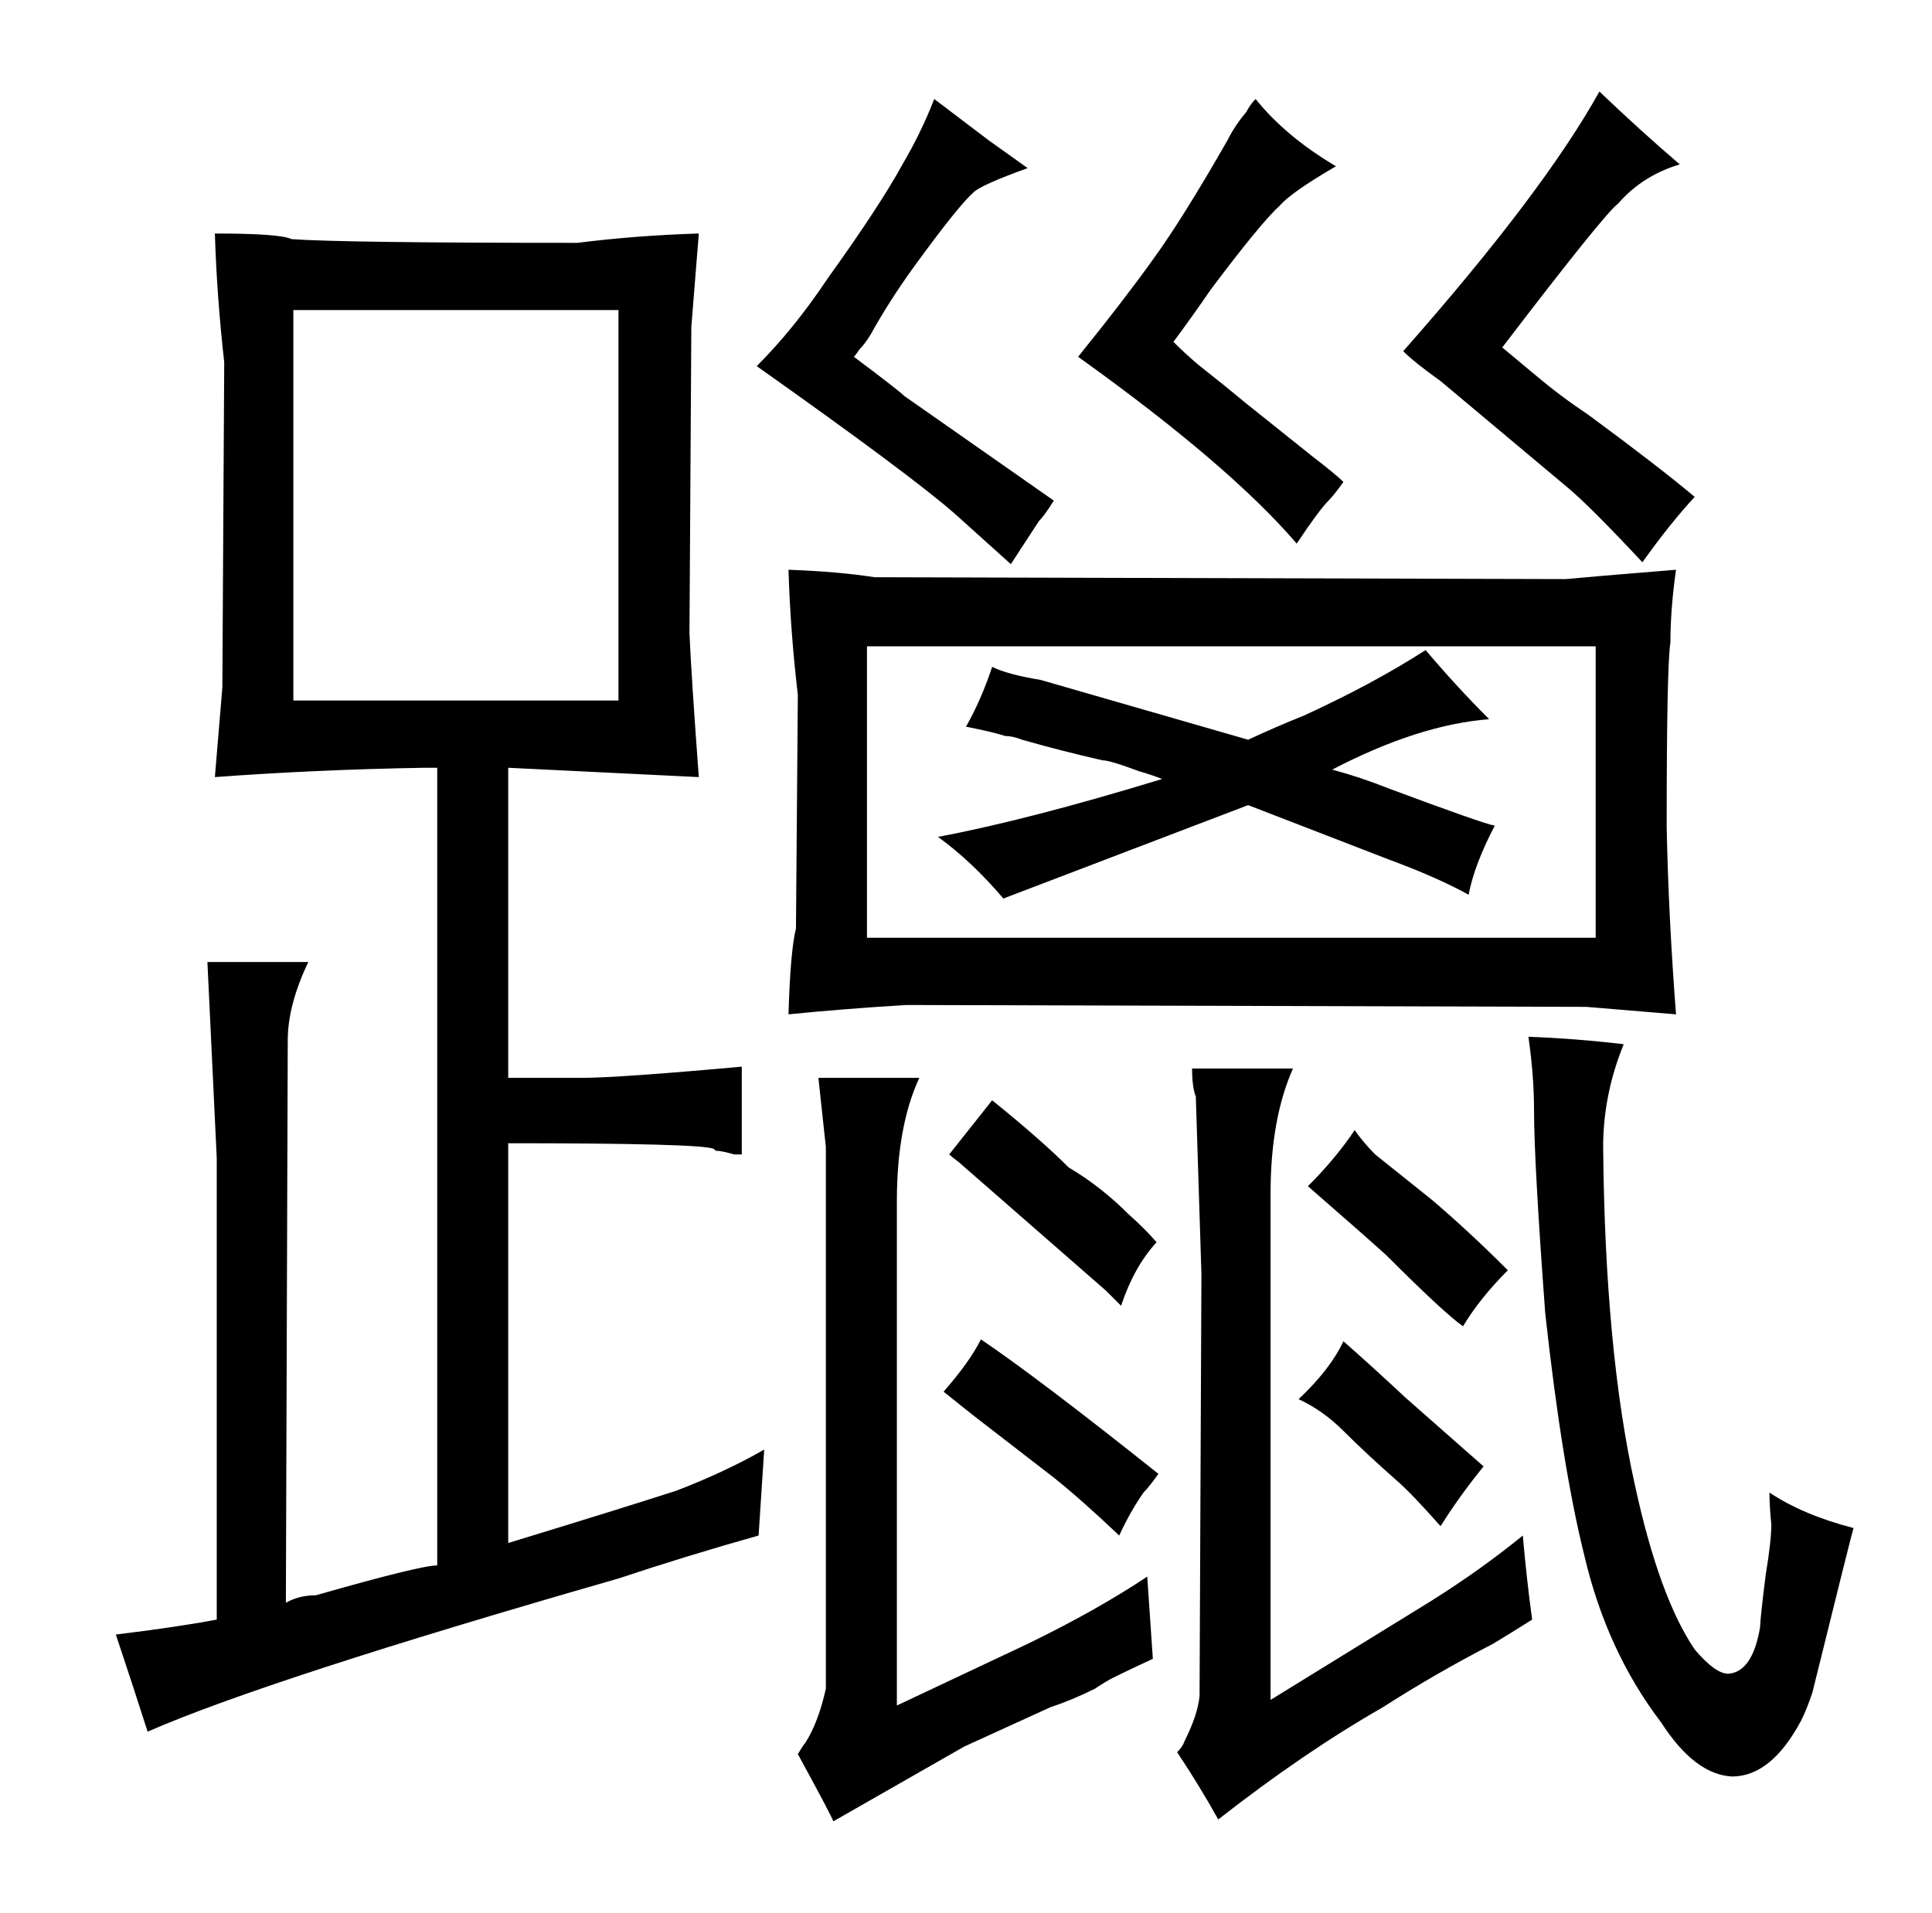 <?xml version="1.0" standalone="no"?>
<!DOCTYPE svg PUBLIC "-//W3C//DTD SVG 1.1//EN" "http://www.w3.org/Graphics/SVG/1.1/DTD/svg11.dtd" >
<svg xmlns="http://www.w3.org/2000/svg" xmlns:xlink="http://www.w3.org/1999/xlink" version="1.1" viewBox="-10 0 1034 1024">
  <g transform="matrix(1 0 0 -1 0 820)">
   <path fill="currentColor"
d="M106 -47q-21 -4 -54 -8q10 -30 17 -52q64 28 252 82q36 12 75 23l3 46q-21 -12 -47 -22q-31 -10 -90 -28v214q103 0 110 -3l1 -1q3 0 10 -2h4v47q-66 -6 -86 -6h-39v166l102 -5q-4 54 -5 77l1 164l4 50q-33 -1 -65 -5q-126 0 -153 2q-6 3 -41 3q1 -33 5 -69l-1 -174
l-4 -48q54 4 112 5h7v-427q-9 0 -65 -16q-9 0 -16 -4l1 301q0 19 11 42h-54l5 -105v-247zM147 445v209h174v-209h-174zM479 677q24 33 32 40q4 4 29 13l-21 15l-29 22q-7 -18 -17 -35q-12 -22 -40 -61q-18 -27 -38 -47q82 -58 106 -79l30 -27l15 23q3 3 8 11l-80 56
q-3 3 -27 21q1 1 3 4q3 3 6 8q10 18 23 36zM733 398q-15 6 -30 10q46 24 84 27q-18 18 -34 37q-28 -18 -65 -35q-15 -6 -30 -13l-111 32q-18 3 -26 7q-6 -18 -14 -32q15 -3 21 -5q4 0 9 -2q21 -6 43 -11q4 0 20 -6q4 -1 12 -4q-72 -22 -120 -31q18 -13 35 -33l131 50l75 -29
q27 -10 43 -19q3 16 14 37q-6 1 -57 20zM887 515q-49 -4 -59 -5l-370 1q-19 3 -46 4q1 -33 5 -67l-1 -125q-3 -12 -4 -46q30 3 63 5l364 -1l48 -4q-4 52 -5 100q0 87 2 99q0 18 3 39zM454 318v156h390v-156h-390zM812 619l-18 15q55 72 62 77q13 15 33 21q-21 18 -43 39
q-30 -54 -105 -139q6 -6 20 -16l68 -57q12 -10 40 -40q15 21 28 35q-19 16 -57 44q-15 10 -28 21zM552 -94q12 4 24 10q6 4 10 6q6 3 21 10l-3 44q-27 -18 -64 -36l-70 -33v270q0 40 12 66h-54l4 -37v-290q-4 -18 -11 -29q-1 -1 -4 -6q18 -33 19 -36l70 40zM510 63l44 -34
q15 -12 35 -31q6 13 13 23q3 3 8 10q-64 51 -95 72q-6 -12 -20 -28zM503 198l79 -69l8 -8q7 21 19 34q-6 7 -15 15q-15 15 -32 25q-15 15 -41 36l-23 -29q1 -1 5 -4zM657 760q-6 -7 -10 -15q-24 -42 -40 -64q-15 -21 -40 -52q81 -58 117 -100q12 18 17 23q3 3 8 10
q-4 4 -17 14l-35 28q-12 10 -26 21q-7 6 -13 12q9 12 20 28q27 36 37 45q6 7 30 21q-27 16 -43 36q-3 -3 -5 -7zM670 181q0 40 12 67h-54q0 -10 2 -15l3 -95l-1 -226q-1 -10 -8 -24q-1 -3 -4 -6q12 -18 22 -36q46 36 88 60q28 18 59 34q10 6 21 13q-3 22 -5 45
q-22 -18 -49 -35l-86 -53v271zM784 35l-42 37q-16 15 -33 30q-7 -15 -24 -31q13 -6 24 -17q12 -12 29 -27q7 -6 23 -24q10 16 23 32zM726 202q-6 6 -11 13q-10 -15 -25 -30q31 -27 42 -37q31 -31 41 -38q9 15 24 30q-21 21 -41 38zM808 265q3 -21 3 -39q0 -28 6 -109
q9 -82 21 -130q12 -51 41 -89q18 -28 38 -29q21 0 37 30q3 6 6 15q21 85 22 88q-27 7 -45 19q0 -7 1 -17q0 -9 -3 -27q-3 -24 -3 -28q-4 -24 -17 -25q-7 0 -18 13q-19 28 -32 88q-16 72 -17 181q0 28 11 55q-25 3 -51 4v0z" />
  </g>

</svg>
